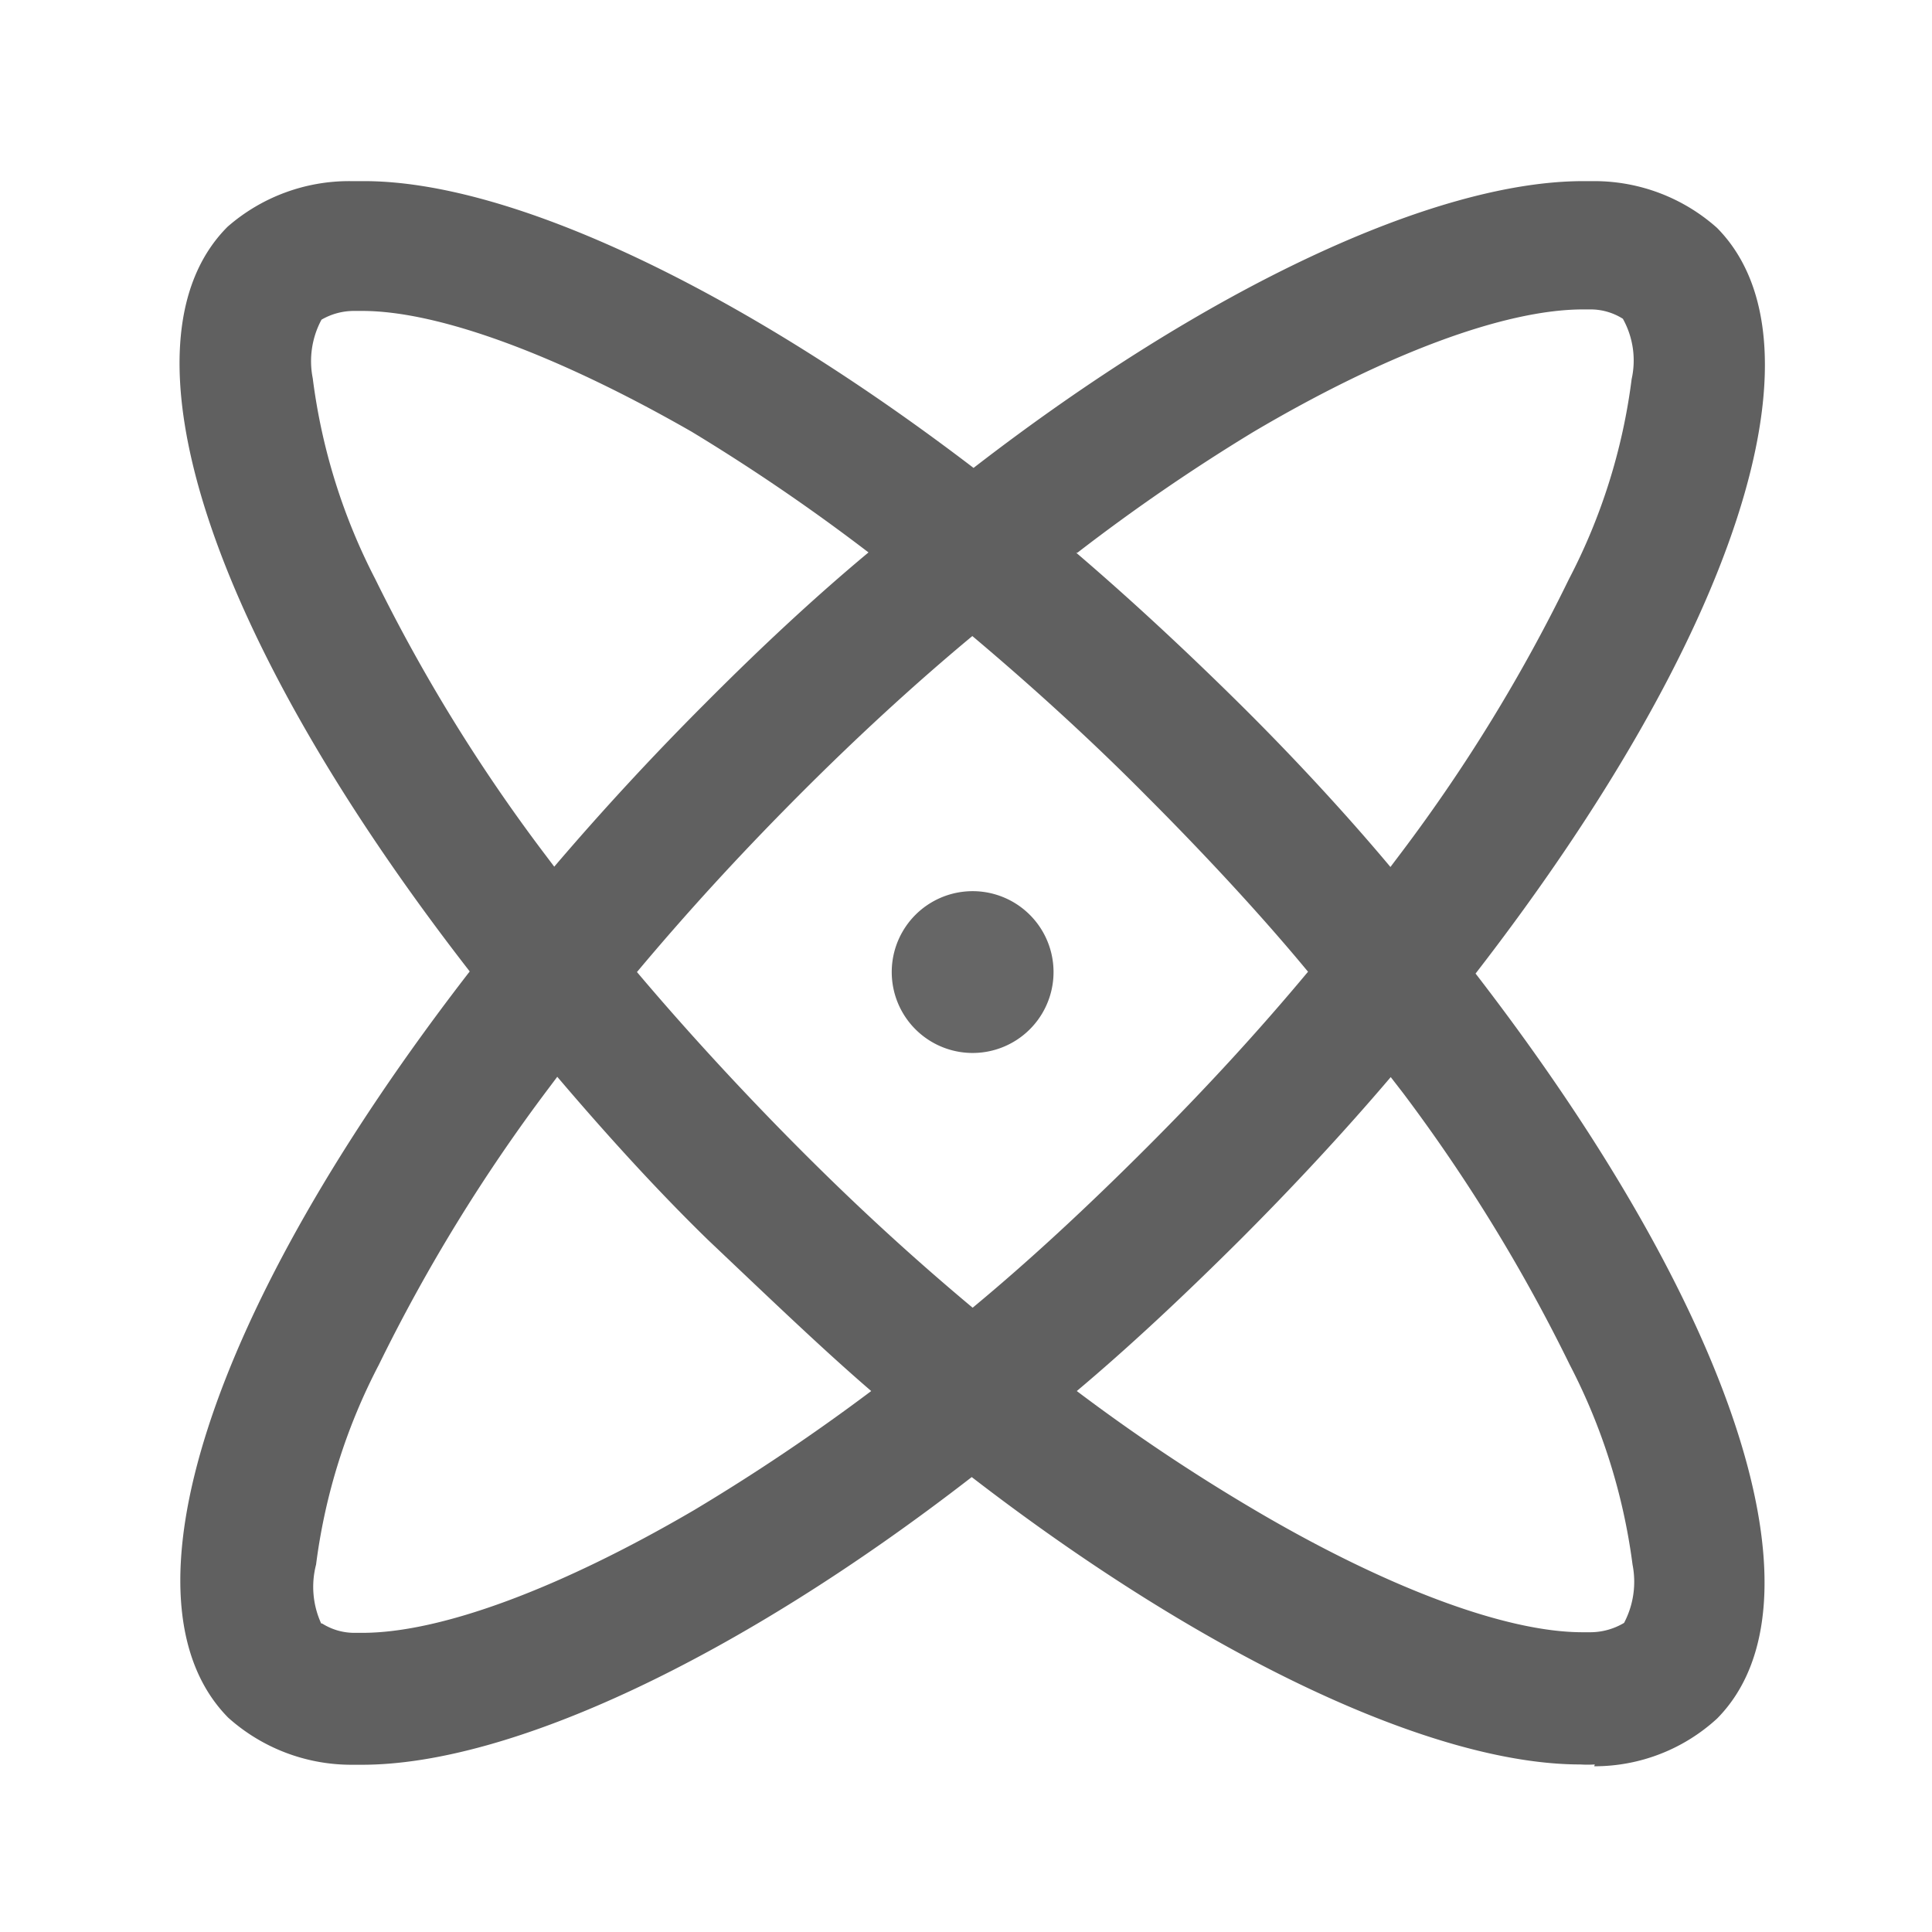 <svg id="图层_1" data-name="图层 1" xmlns="http://www.w3.org/2000/svg" viewBox="0 0 64 64"><defs><style>.cls-1{fill:#606060;}.cls-2{fill:#666;}</style></defs><title>能力开放</title><path class="cls-1" d="M52.83,58.45a3.85,3.85,0,0,1-.48,0h0c-4.88,0-12.43-3.56-20.16-9.52-7.74,6-15.29,9.53-20.2,9.53h-.36A6.11,6.11,0,0,1,7.56,56.9c-3.79-3.84-.66-13.53,8-24.72C6.87,21,3.74,11.31,7.54,7.51A6.12,6.12,0,0,1,11.61,6h.45c4.86,0,12.41,3.56,20.19,9.5C40,9.51,47.55,6,52.45,6h.36a6.11,6.11,0,0,1,4.07,1.55c3.79,3.84.65,13.53-8,24.7,8.63,11.18,11.77,20.87,8,24.68a6,6,0,0,1-4.07,1.58ZM35.67,46.08A62.47,62.47,0,0,0,41.53,50c4.37,2.58,8.34,4.07,10.89,4.07h.27a2.19,2.19,0,0,0,1.11-.31,2.93,2.93,0,0,0,.28-1.93A19.91,19.91,0,0,0,52,45.21a55.7,55.7,0,0,0-5.52-9l-.41-.53c-1.54,1.81-3.23,3.63-5,5.4C39.14,43,37.37,44.65,35.67,46.08Zm-25,7.7a2,2,0,0,0,1.09.31H12c2.62,0,6.59-1.49,11-4.07a67.39,67.39,0,0,0,5.86-3.94c-1.57-1.35-3.29-3-5.4-5-1.53-1.49-3.17-3.26-5-5.41l-.27.36a56.54,56.54,0,0,0-5.64,9.18,19.67,19.67,0,0,0-2.08,6.62A2.92,2.92,0,0,0,10.64,53.78ZM21.1,32.2c1.58,1.87,3.42,3.88,5.33,5.8s3.78,3.64,5.79,5.32C34.09,41.77,36,40,38,38s3.72-3.88,5.33-5.81C41.52,30,39.43,27.82,38,26.39c-1.74-1.76-3.69-3.55-5.79-5.32-1.89,1.57-3.84,3.36-5.79,5.32S22.76,30.22,21.1,32.2ZM10.65,10.59a2.9,2.9,0,0,0-.29,1.94,19.91,19.91,0,0,0,2.07,6.65,56.28,56.28,0,0,0,5.53,9l.4.53c1.57-1.84,3.25-3.66,5-5.41,1.9-1.91,3.67-3.55,5.41-5a65.31,65.31,0,0,0-5.86-4C18.53,11.79,14.56,10.3,12,10.3h-.27A2.14,2.14,0,0,0,10.65,10.59Zm25,7.72c1.8,1.54,3.62,3.23,5.41,5s3.56,3.69,5,5.41l.4-.53a55,55,0,0,0,5.51-9,19.65,19.65,0,0,0,2.08-6.63,2.84,2.84,0,0,0-.29-2,2,2,0,0,0-1.09-.31h-.23c-2.61,0-6.58,1.49-10.94,4.07A63.66,63.66,0,0,0,35.69,18.31Z"/><path class="cls-2" d="M29.54,32.19a2.68,2.68,0,1,0,1.34-2.31,2.68,2.68,0,0,0-1.34,2.31Zm0,0"/></svg>